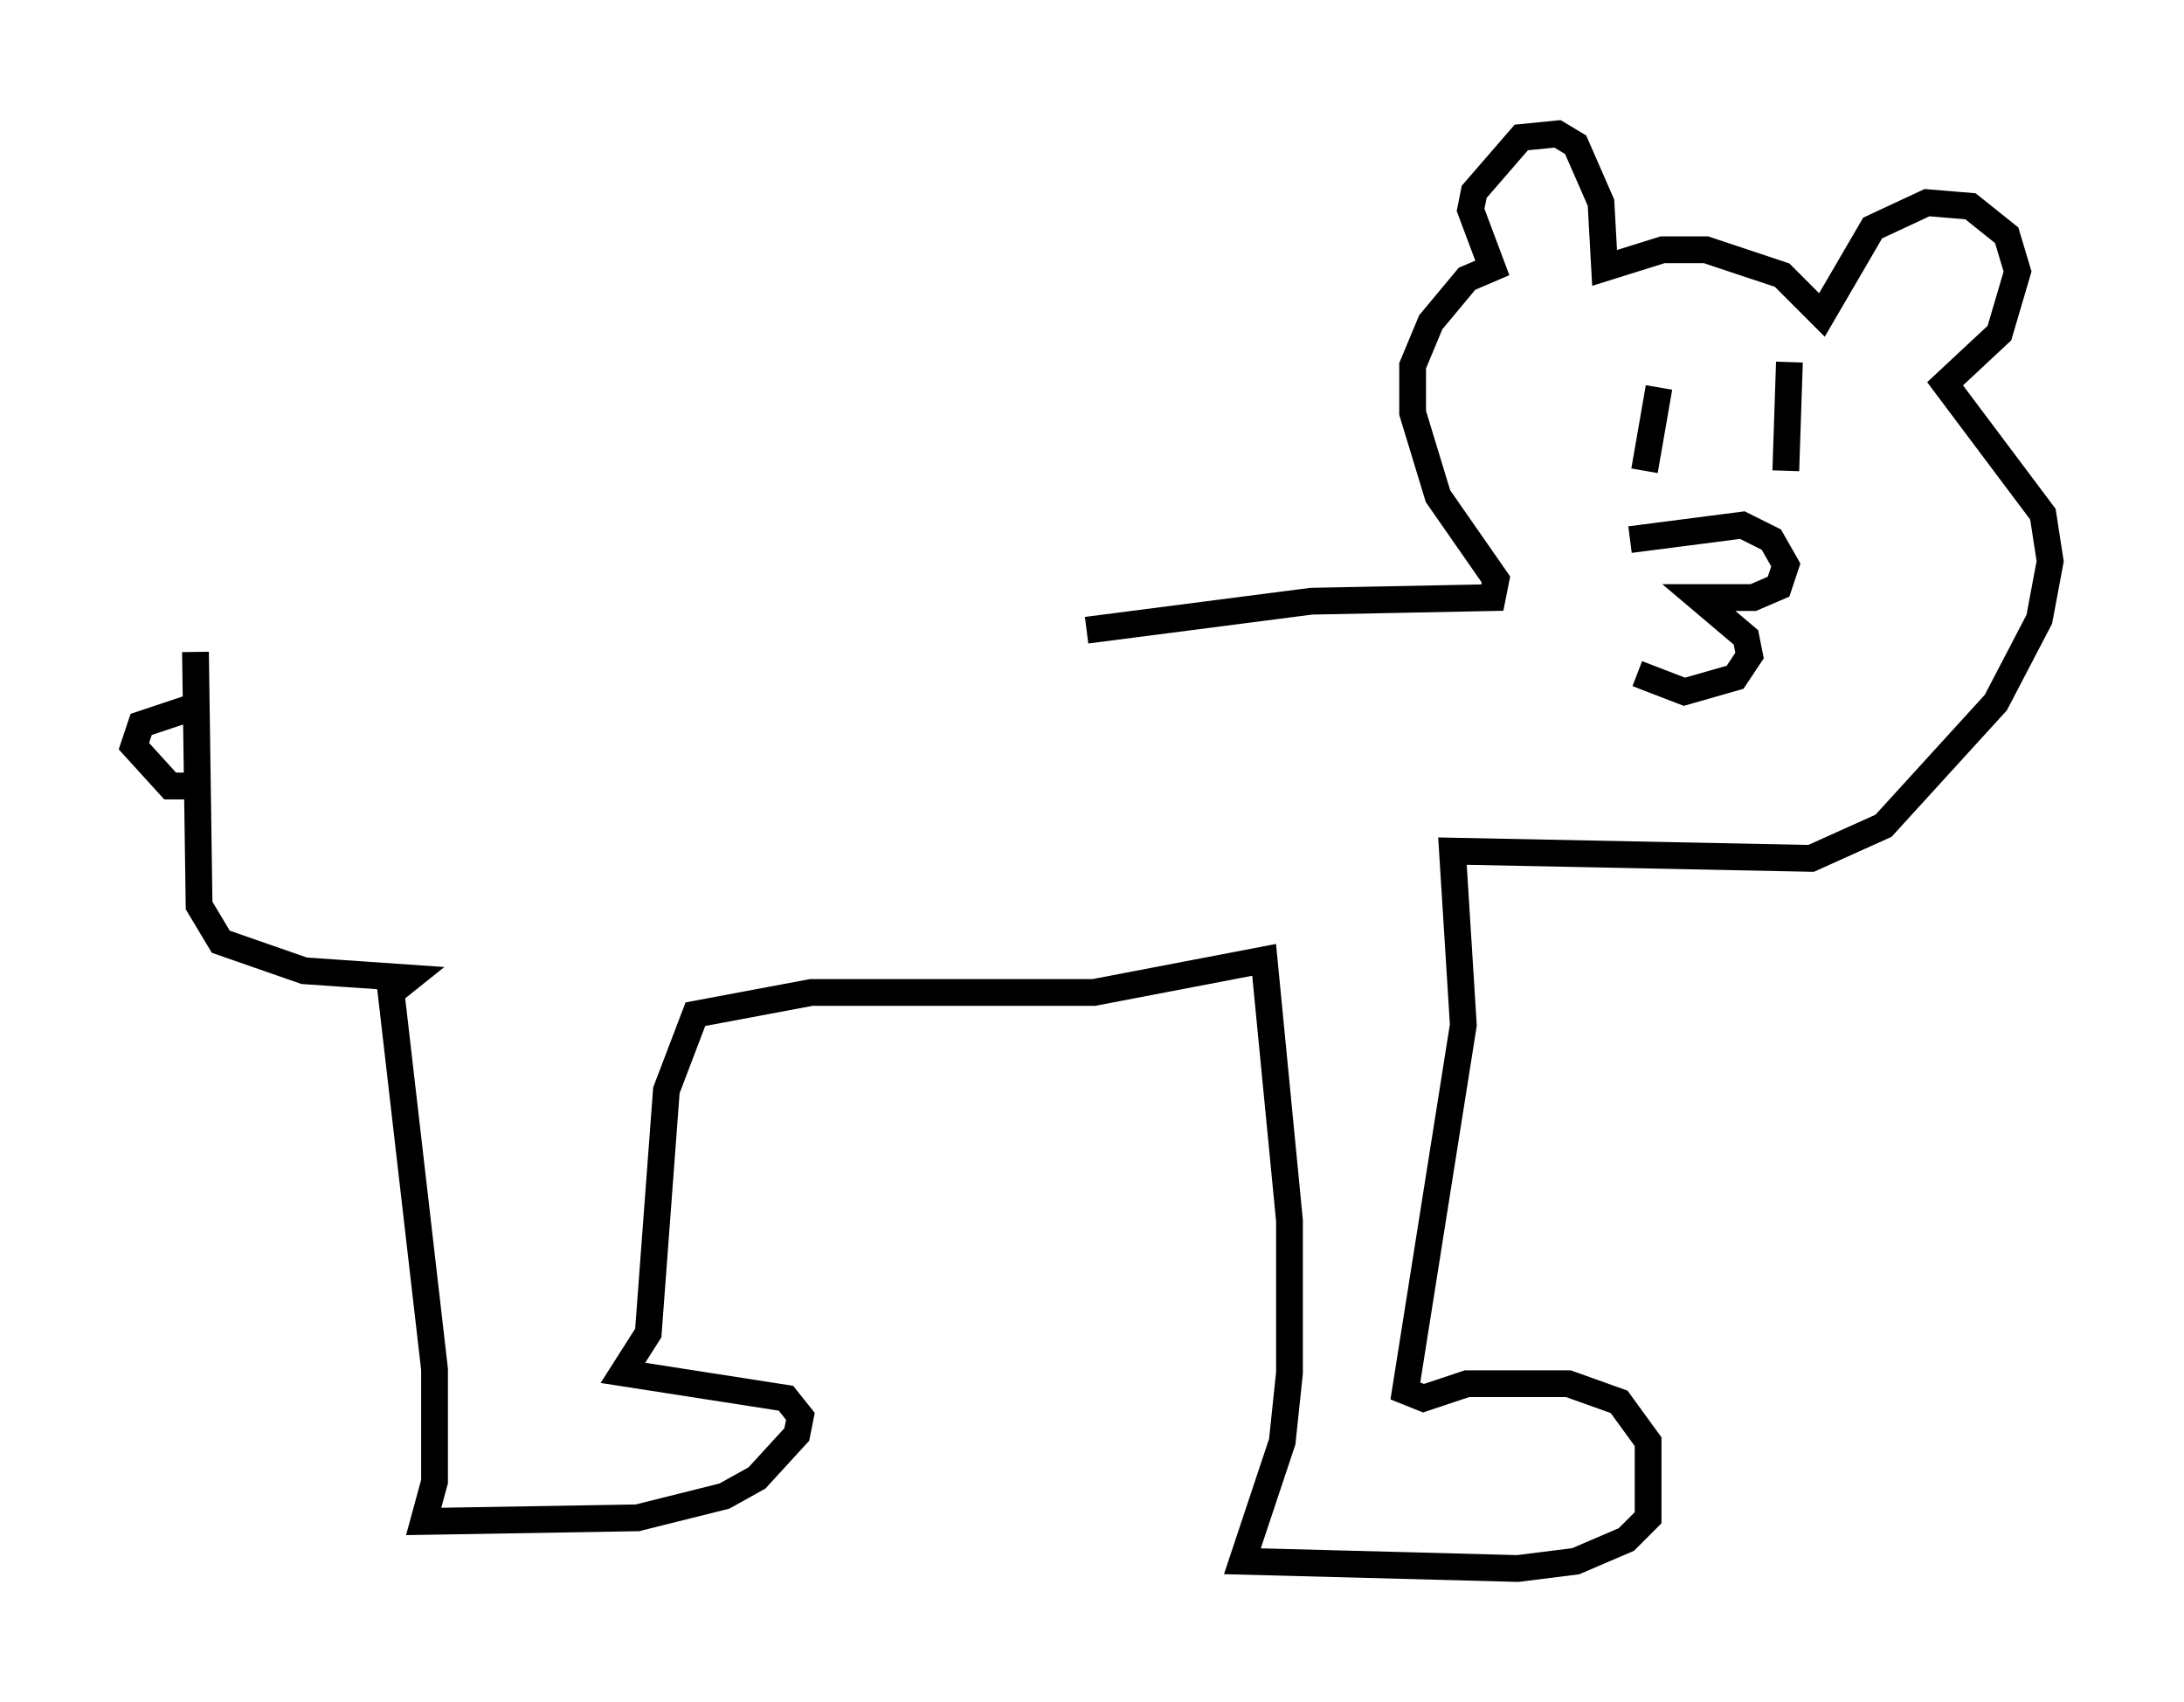 <?xml version="1.0" encoding="utf-8" ?>
<svg baseProfile="full" height="63.585" version="1.1" width="81.582" xmlns="http://www.w3.org/2000/svg" xmlns:ev="http://www.w3.org/2001/xml-events" xmlns:xlink="http://www.w3.org/1999/xlink"><defs /><rect fill="white" height="63.585" width="81.582" x="0" y="0" /><path d="M8.248, 24.756 m32.341, -1.218 l8.39, -1.083 6.766, -0.135 l0.135, -0.677 -2.165, -3.112 l-0.947, -3.112 0.0, -1.759 l0.677, -1.624 1.353, -1.624 l0.947, -0.406 -0.812, -2.165 l0.135, -0.677 1.759, -2.03 l1.353, -0.135 0.677, 0.406 l0.947, 2.165 0.135, 2.436 l2.165, -0.677 1.624, 0.0 l2.842, 0.947 1.488, 1.488 l1.894, -3.248 2.03, -0.947 l1.624, 0.135 1.353, 1.083 l0.406, 1.353 -0.677, 2.3 l-2.03, 1.894 3.654, 4.871 l0.271, 1.759 -0.406, 2.165 l-1.624, 3.112 -4.195, 4.601 l-2.706, 1.218 -13.396, -0.271 l0.406, 6.495 -2.165, 13.667 l0.677, 0.271 1.624, -0.541 l3.789, 0.0 1.894, 0.677 l1.083, 1.488 0.0, 2.842 l-0.812, 0.812 -1.894, 0.812 l-2.165, 0.271 -10.284, -0.271 l1.488, -4.465 0.271, -2.571 l0.0, -5.683 -0.947, -9.743 l-6.36, 1.218 -10.555, 0.0 l-4.33, 0.812 -1.083, 2.842 l-0.677, 9.066 -0.947, 1.488 l6.089, 0.947 0.541, 0.677 l-0.135, 0.677 -1.488, 1.624 l-1.218, 0.677 -3.248, 0.812 l-7.984, 0.135 0.406, -1.488 l0.0, -4.195 -1.624, -14.073 l0.677, -0.541 -3.924, -0.271 l-3.112, -1.083 -0.812, -1.353 l-0.135, -9.472 m0.0, 5.007 l-0.947, 0.0 -1.353, -1.488 l0.271, -0.812 2.03, -0.677 m54.668, -11.908 l-0.541, 3.112 m5.413, -4.059 l-0.135, 4.059 m-5.819, 2.571 l4.195, -0.541 1.083, 0.541 l0.541, 0.947 -0.271, 0.812 l-0.947, 0.406 -2.03, 0.0 l1.759, 1.488 0.135, 0.677 l-0.541, 0.812 -1.894, 0.541 l-1.759, -0.677 " fill="none" stroke="black" stroke-width="1" /></svg>